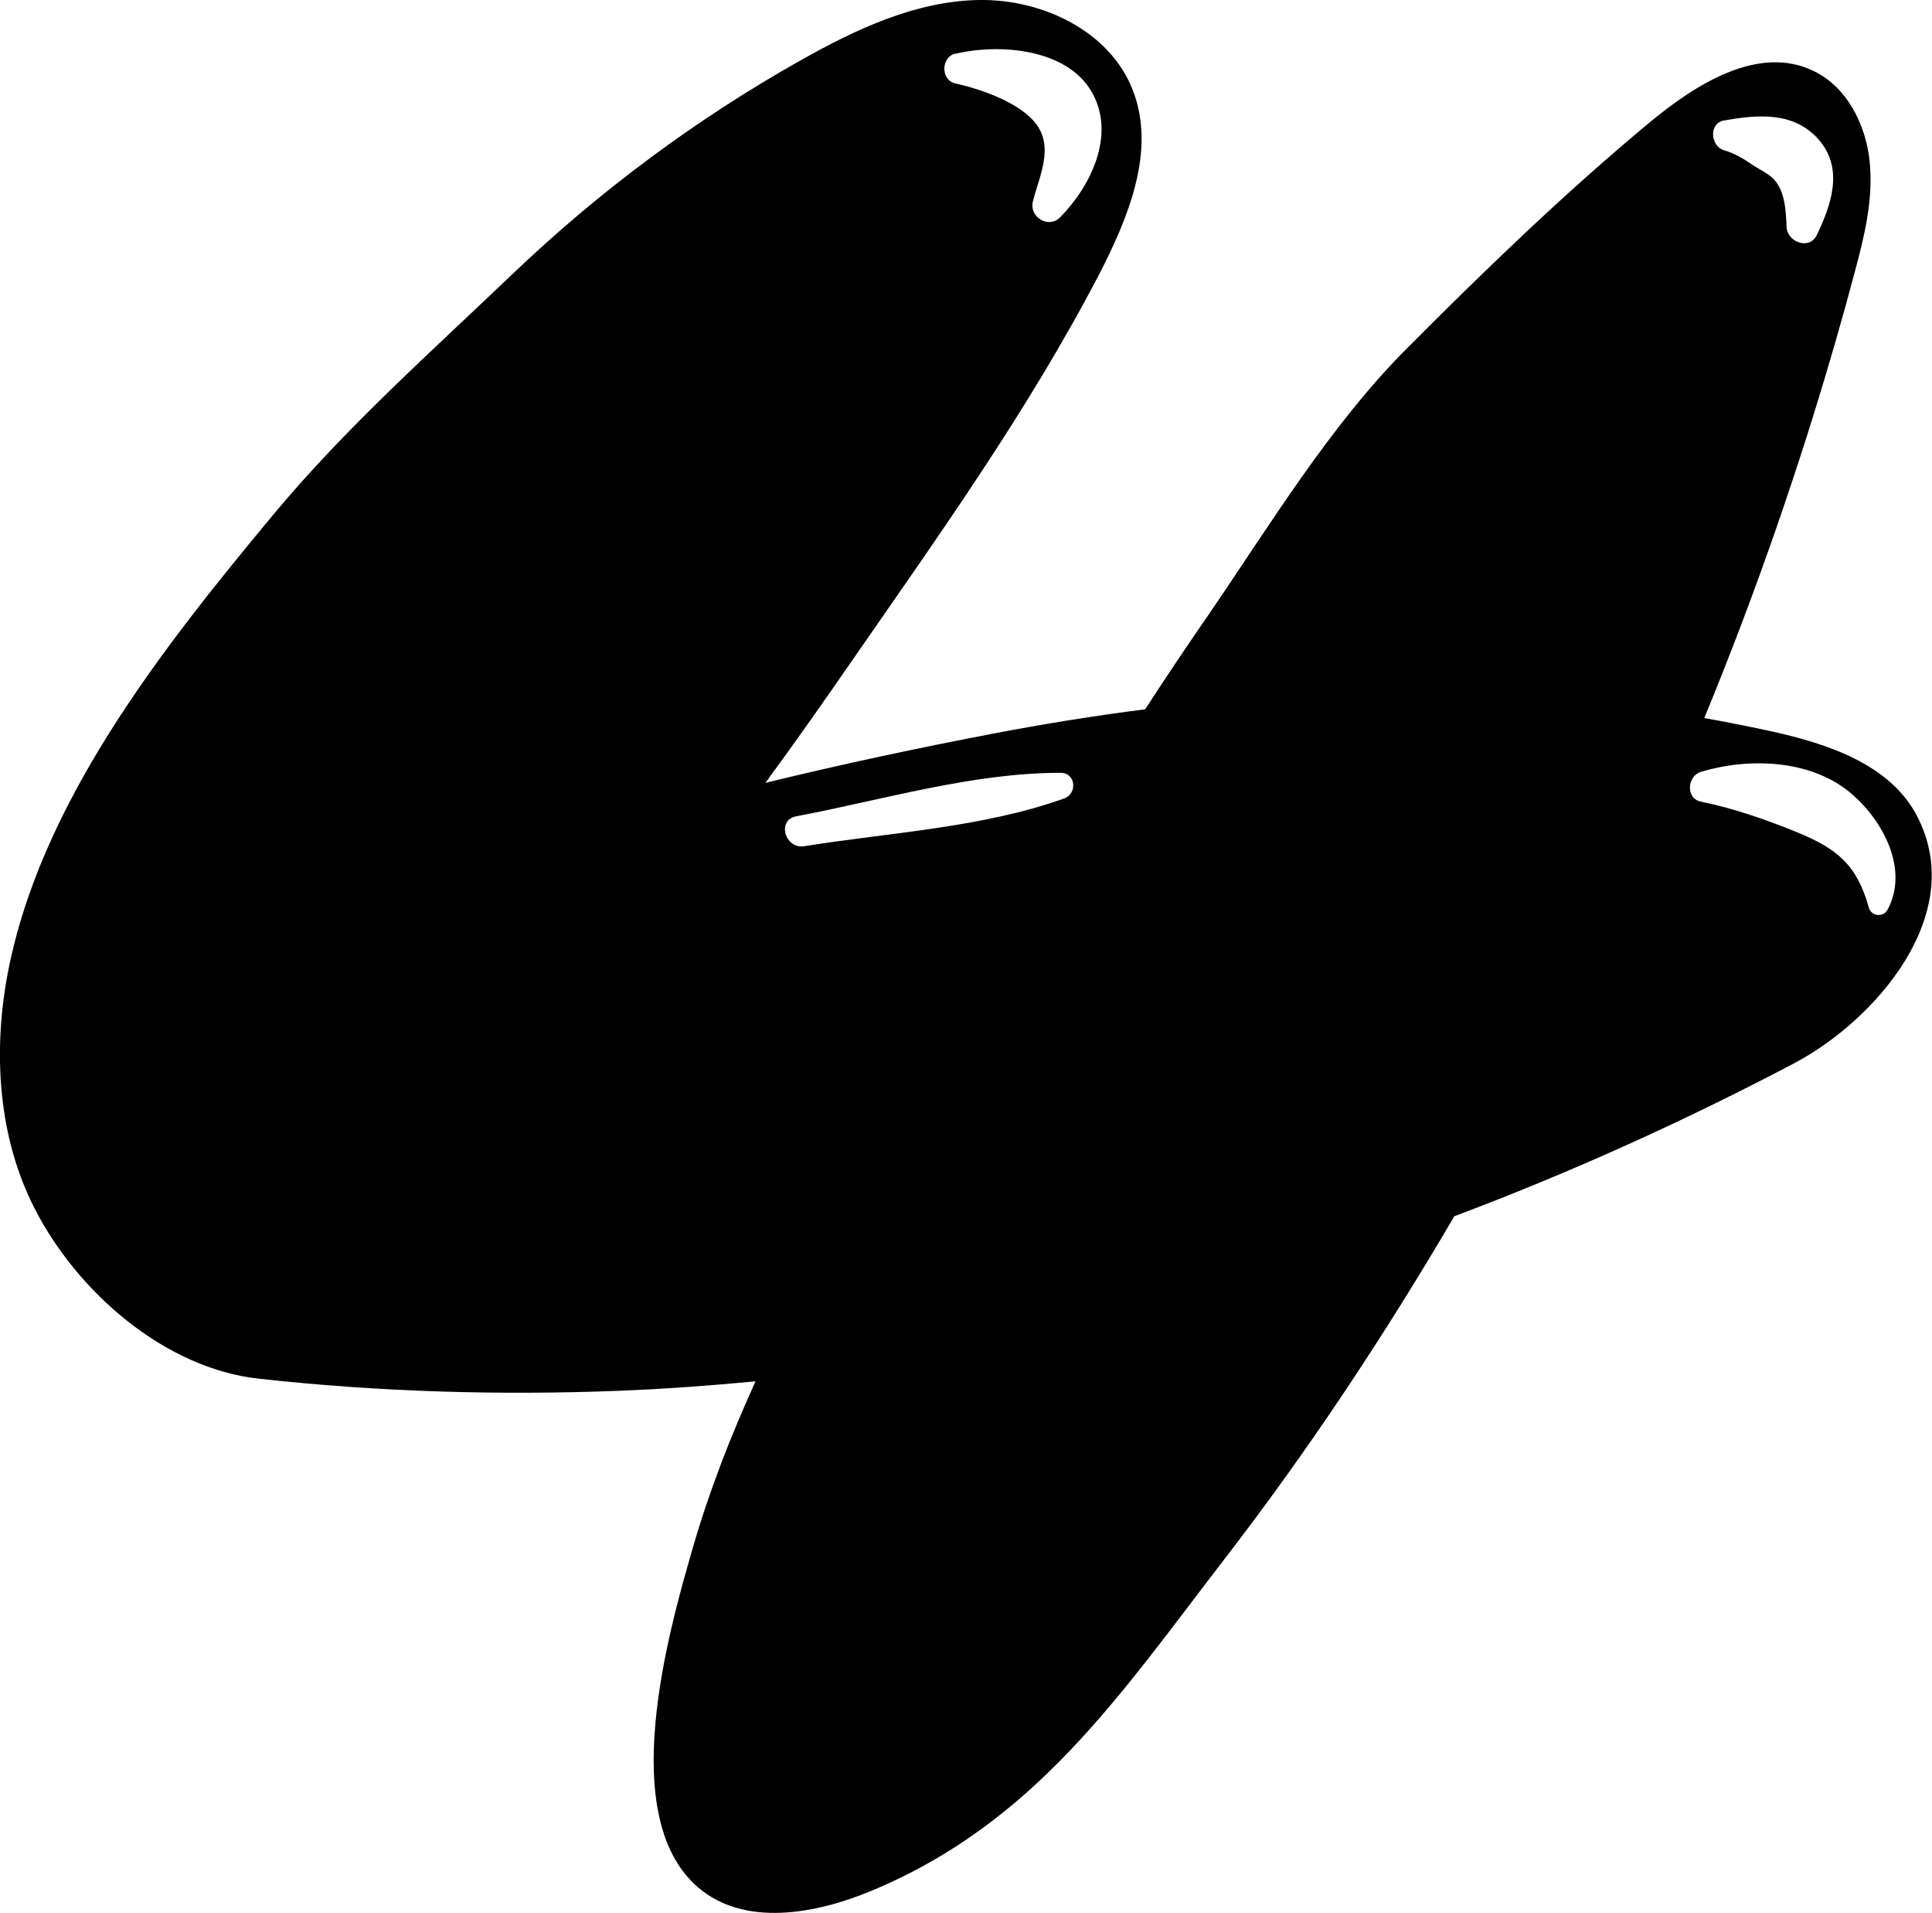 <?xml version="1.0" encoding="UTF-8"?>
<svg id="Layer_2" data-name="Layer 2" xmlns="http://www.w3.org/2000/svg" viewBox="0 0 117.17 116">
  <defs>
    <style>
      .cls-1 {
        stroke-width: 0px;
      }
    </style>
  </defs>
  <g id="vectors">
    <path class="cls-1" d="m116.27,49.49c-1.66-3.18-5.5-4.42-9-5.18-1.31-.28-2.61-.54-3.91-.77,3.09-7.5,5.76-15.18,8-22.98.39-1.35.77-2.72,1.13-4.08.59-2.19,1.13-4.43.9-6.68-.23-2.25-1.38-4.54-3.43-5.51-3.33-1.59-7.12.81-9.96,3.17-5.17,4.3-9.98,8.95-14.72,13.71-4.64,4.66-8.29,10.71-12.01,16.14-1.3,1.88-2.58,3.79-3.82,5.7-3.08.39-6.16.89-9.25,1.48-4.65.89-9.23,1.87-13.78,2.98,1.72-2.35,3.41-4.74,5.06-7.13,5.34-7.72,10.78-15.28,15.14-23.63,1.81-3.5,3.51-7.58,2.08-11.24C67.32,1.89,63.22-.06,59.38,0c-3.83.06-7.45,1.76-10.79,3.64-6.34,3.56-12.22,7.93-17.48,12.95-4.99,4.77-10.18,9.37-14.58,14.67C9.85,39.3,2.29,48.83.41,59.34c-.83,4.69-.48,9.7,1.69,13.94,2.6,5.09,7.91,9.7,13.6,10.32,7.26.8,14.6,1.02,21.91.73,2.75-.11,5.48-.31,8.21-.57-1.49,3.28-2.81,6.65-3.81,10.12-1.51,5.21-4.63,16.29.32,20.56,2.81,2.42,7.13,1.63,10.55.2,9.93-4.14,15.07-11.91,21.34-20.05,5.12-6.63,9.75-13.62,13.98-20.84,7.07-2.66,13.95-5.77,20.58-9.26,4.93-2.59,10.6-9.05,7.48-15.01Zm-11.72-42.18c2.1-.38,4.32-.56,5.82,1.24,1.44,1.74.68,3.9-.19,5.71-.45.93-1.8.41-1.83-.5-.04-.93-.08-2.13-.75-2.87-.33-.36-.9-.61-1.31-.89-.54-.37-1.1-.71-1.73-.89-.83-.24-.95-1.64,0-1.81ZM57.95,3.26c2.64-.63,6.77-.33,8.28,2.35,1.45,2.57-.08,5.69-1.94,7.57-.7.71-1.88-.02-1.65-.96.38-1.51,1.27-3.23.23-4.66-.98-1.34-3.39-2.16-4.93-2.5-.9-.2-.88-1.6,0-1.81Zm6.58,45.16c-4.96,1.77-10.56,2.06-15.75,2.89-1.17.19-1.69-1.58-.5-1.81,5.24-.99,10.68-2.64,16.04-2.64.94,0,1.03,1.27.21,1.56Zm49.92,6.77c-.25.46-.98.35-1.11-.15-.72-2.6-1.93-3.58-4.34-4.57-1.83-.75-3.9-1.47-5.84-1.86-.95-.19-.84-1.56,0-1.81,2.9-.87,6.6-.75,9.02,1.24,1.98,1.63,3.64,4.67,2.28,7.15Z"/>
  </g>
</svg>